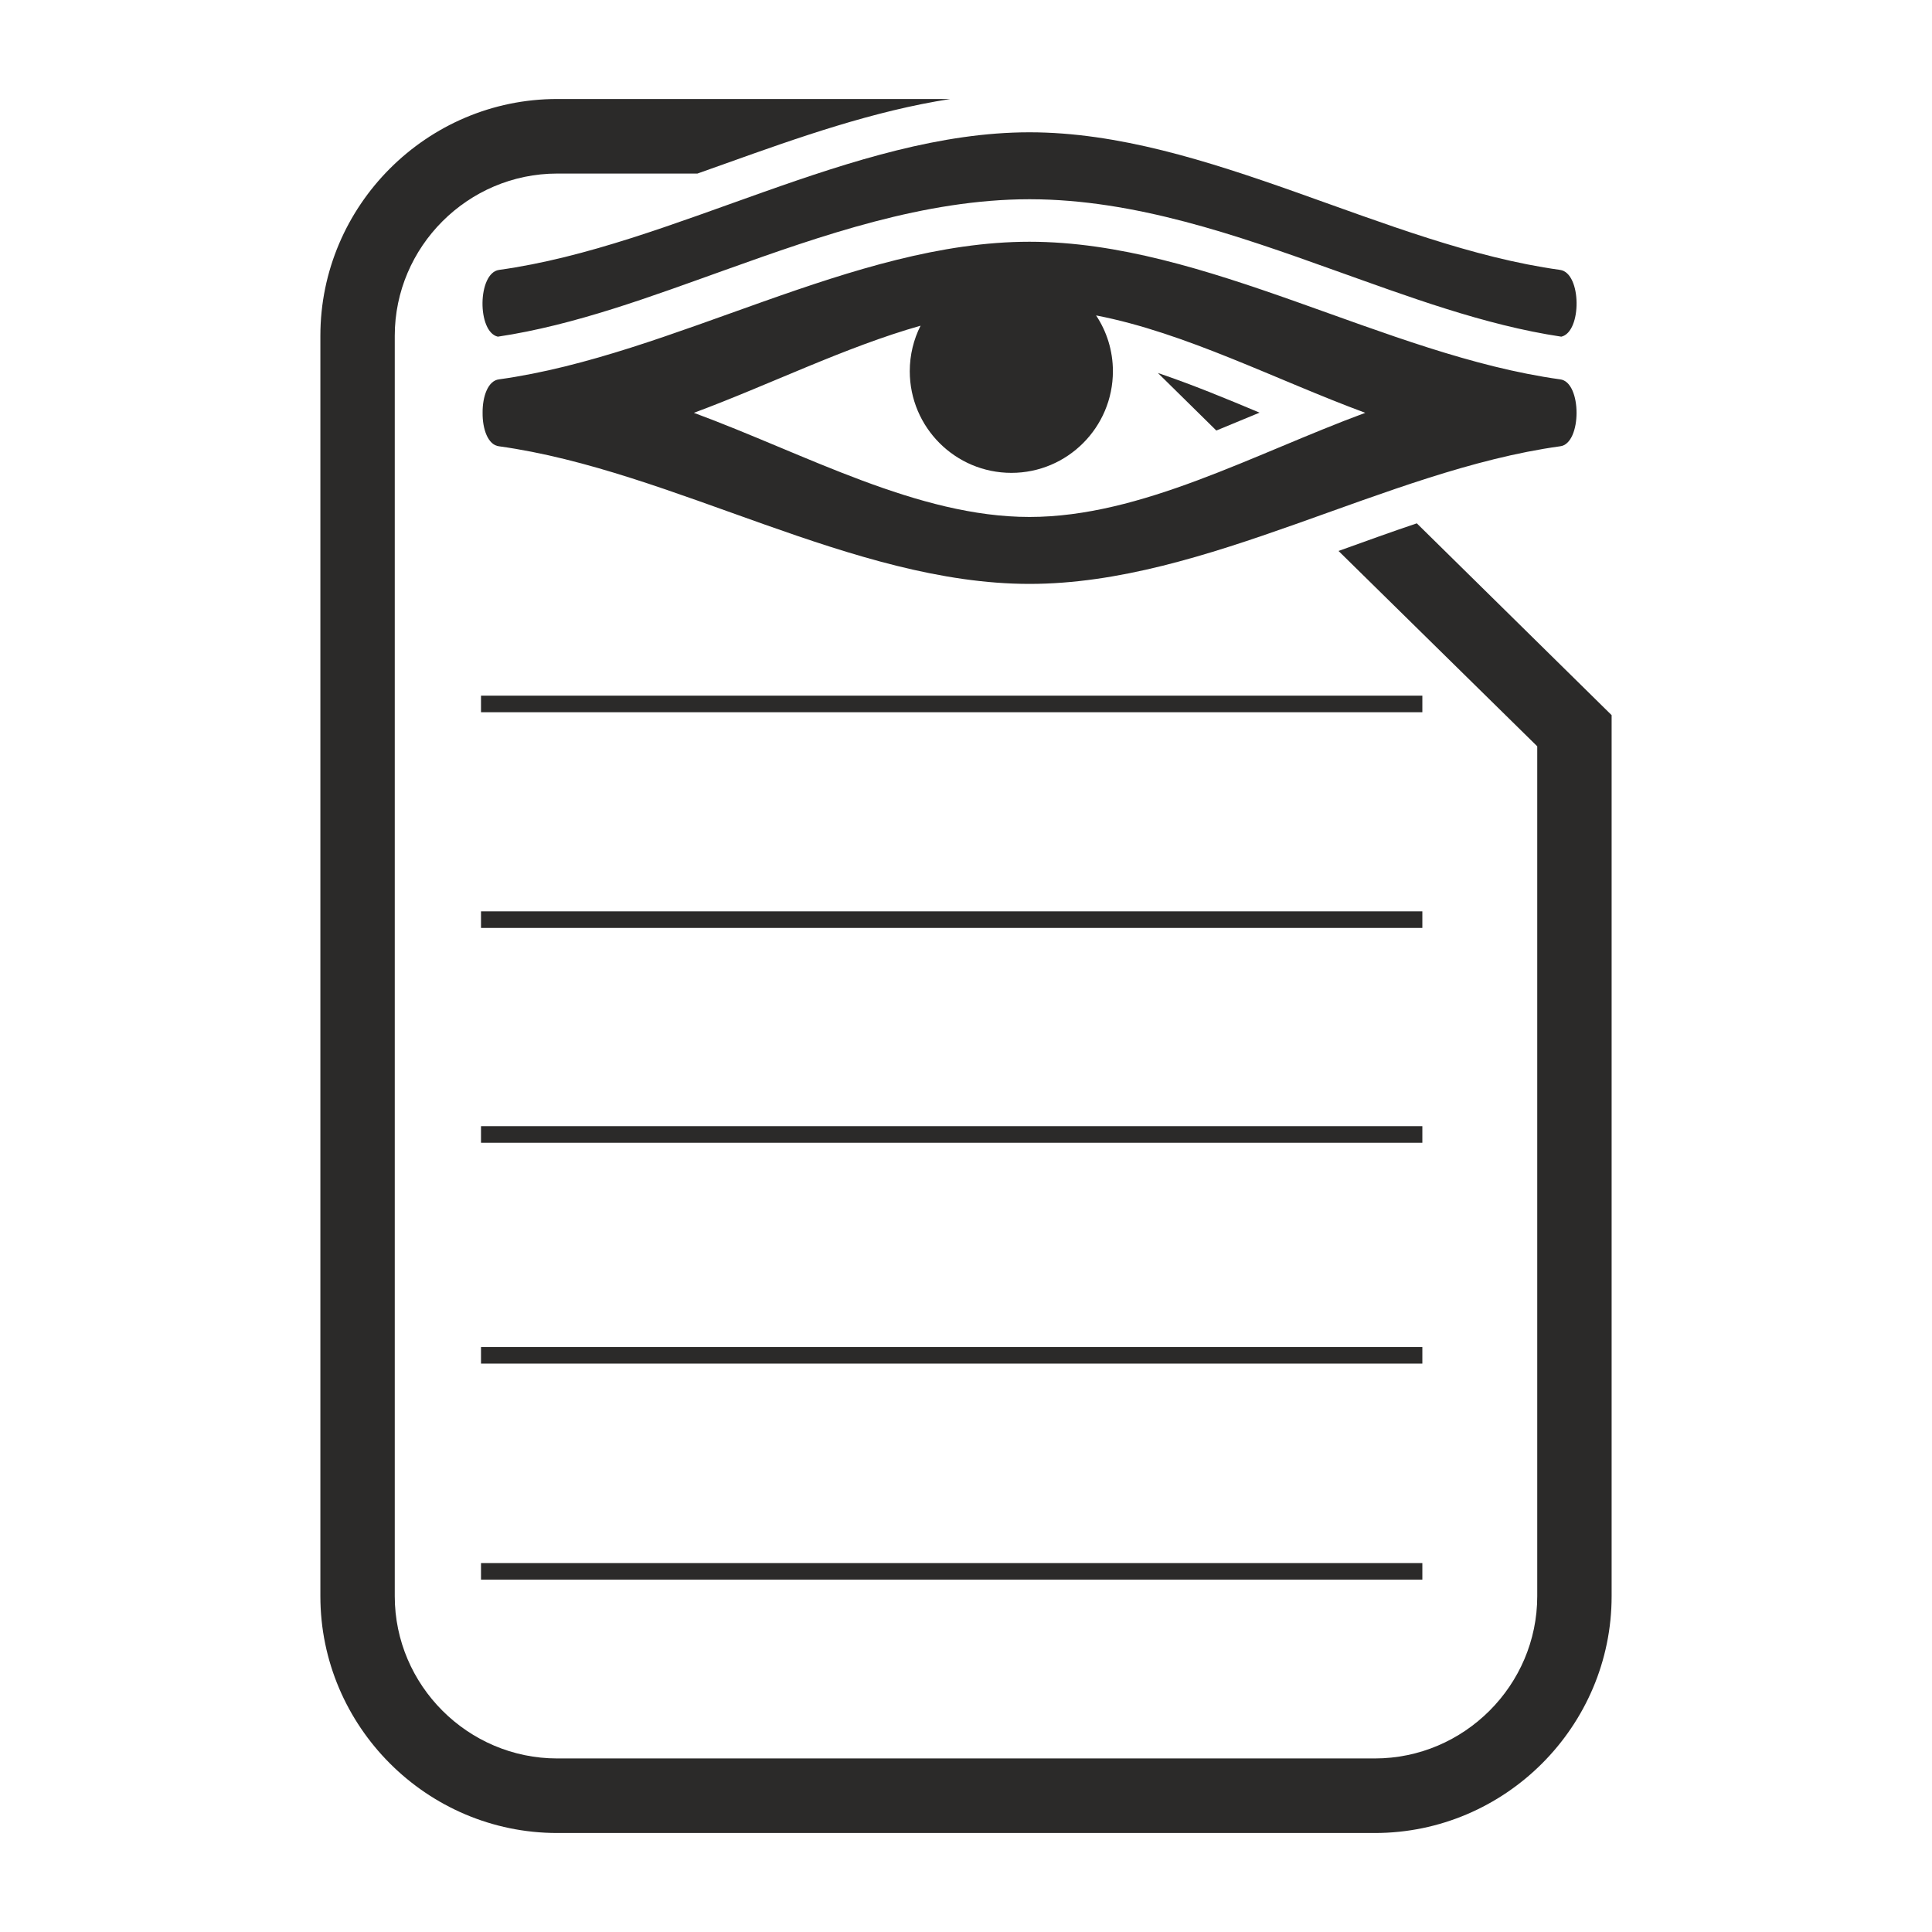 <?xml version="1.0" encoding="UTF-8"?>
<!DOCTYPE svg PUBLIC "-//W3C//DTD SVG 1.1//EN" "http://www.w3.org/Graphics/SVG/1.1/DTD/svg11.dtd">
<!-- Creator: CorelDRAW X7 -->
<svg xmlns="http://www.w3.org/2000/svg" xml:space="preserve" width="83.429mm" height="83.429mm" version="1.1" style="shape-rendering:geometricPrecision; text-rendering:geometricPrecision; image-rendering:optimizeQuality; fill-rule:evenodd; clip-rule:evenodd"
viewBox="0 0 10909 10909"
 xmlns:xlink="http://www.w3.org/1999/xlink">
 <defs>
  <style type="text/css">
   <![CDATA[
    .fil2 {fill:none}
    .fil1 {fill:#2B2A29}
    .fil0 {fill:#2B2A29}
   ]]>
  </style>
 </defs>
 <g id="Layer_x0020_1">
  <g id="_316570152">
   <g>
    <path class="fil0" d="M6868 2431l-330 -325c192,65 384,144 574,224 -79,33 -161,67 -244,101zm1812 1783l-1122 -1103c145,-52 293,-106 442,-156l1100 1083 0 4975c0,735 -601,1337 -1337,1337l-4617 0c-736,0 -1337,-602 -1337,-1337l0 -7117c0,-735 601,-1337 1337,-1337l2220 0c-433,67 -857,217 -1265,363 -54,19 -108,38 -163,58l-792 0c-504,0 -917,413 -917,916l0 7117c0,503 413,916 917,916l4617 0c504,0 917,-413 917,-916l0 -4799z"/>
    <rect class="fil0" x="2716" y="5146" width="5315.27" height="93.557"/>
    <rect class="fil0" x="2716" y="6359" width="5315.27" height="93.557"/>
    <rect class="fil0" x="2716" y="7606" width="5315.27" height="93.557"/>
    <rect class="fil0" x="2716" y="8826" width="5315.27" height="93.557"/>
    <rect class="fil0" x="2716" y="3928" width="5315.27" height="93.557"/>
    <path class="fil1" d="M2818 2520c989,137 1997,777 2995,777 999,0 2007,-640 2996,-777 62,-7 93,-98 93,-189 0,-91 -31,-182 -93,-189 -989,-137 -1997,-777 -2996,-777 -998,0 -2006,640 -2995,777 -63,7 -94,98 -93,189 -1,91 30,182 93,189zm3371 -739c60,90 95,199 95,315 0,317 -257,574 -573,574 -317,0 -574,-257 -574,-574 0,-92 22,-180 61,-257 -427,121 -854,334 -1280,492 631,233 1264,588 1895,588 631,0 1265,-355 1896,-588 -506,-187 -1013,-452 -1520,-550zm-3371 -257c989,-137 1997,-777 2995,-777 999,0 2007,640 2996,777 122,17 124,350 7,377 -436,-65 -871,-229 -1284,-376 -549,-197 -1125,-399 -1715,-400l-4 0 -3 0c-590,1 -1166,203 -1714,399 -414,148 -849,312 -1285,377 -118,-27 -115,-360 7,-377z"/>
   </g>
   <rect class="fil2" width="10909" height="10909"/>
  </g>
 </g>
</svg>
